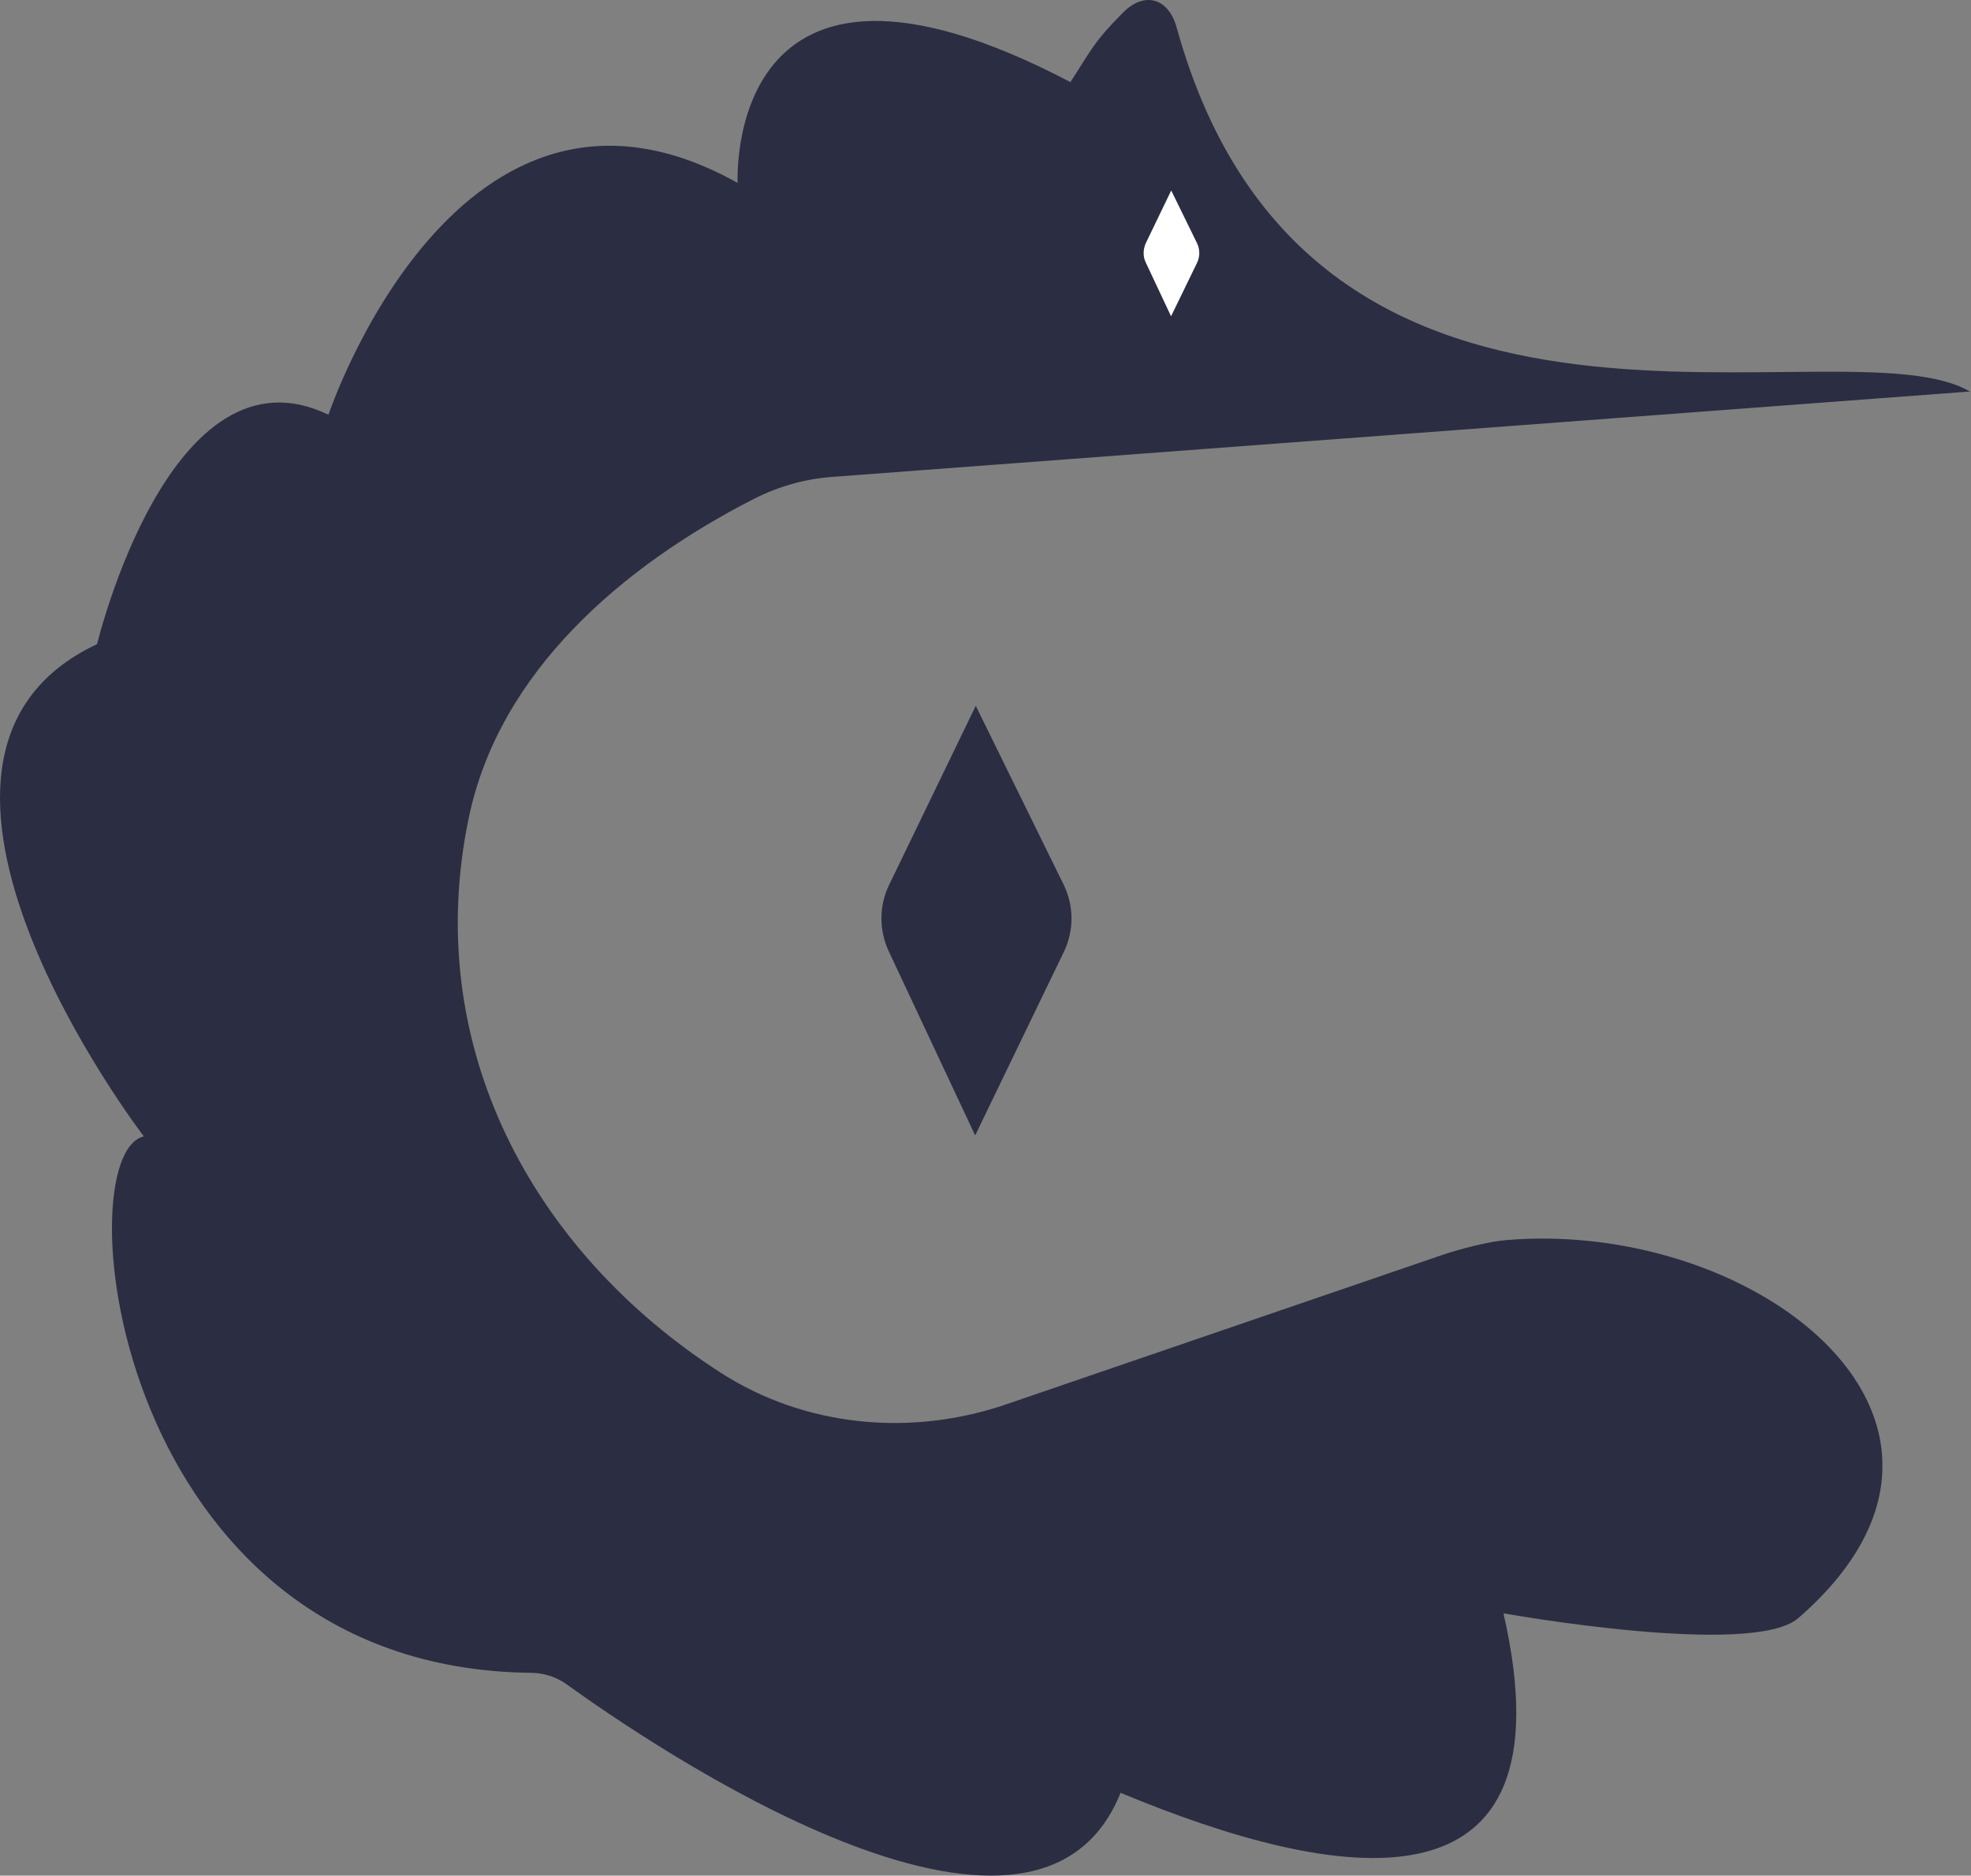 <svg width="83" height="79" viewBox="0 0 83 79" fill="none" xmlns="http://www.w3.org/2000/svg">
<rect x="0" y="0" width="83" height="79" fill="#808080" stroke="none"/>
<path d="M83 16.518C77.711 13.307 55.235 21.745 49.544 1.139C49.199 -0.084 48.193 -0.372 47.302 0.52C46.037 1.787 45.922 2.162 45.075 3.458C30.445 -4.217 31.063 7.706 31.063 7.706C19.293 1.111 13.832 17.468 13.832 17.468C7.178 14.257 4.088 27.13 4.088 27.13C-6.144 31.939 6.057 47.865 6.057 47.865C2.723 48.614 4.706 70.241 22.325 70.457C22.871 70.457 23.403 70.616 23.848 70.933C27.34 73.452 43.566 84.554 47.187 75.511C56.313 79.313 66.301 81.026 63.312 67.952C63.312 67.952 73.802 69.838 75.728 68.153C85.098 60.004 74.09 51.364 63.47 52.228C62.708 52.285 61.501 52.602 60.768 52.847L42.401 59.14C38.392 60.522 33.922 60.119 30.344 57.815C22.425 52.718 17.712 44.035 19.753 34.387C21.046 28.296 26.176 23.861 31.752 21.01C32.773 20.492 33.879 20.175 35.015 20.089L82.971 16.489L83 16.518Z" fill="#2B2D42"/>
<path d="M41.094 29.736L44.787 37.253C45.233 38.16 45.233 39.211 44.787 40.118L41.065 47.822L37.429 40.075C37.012 39.182 37.012 38.145 37.443 37.267L41.079 29.751L41.094 29.736Z" fill="#2B2D42"/>
<path d="M49.328 8.037L50.406 10.24C50.535 10.499 50.535 10.816 50.406 11.075L49.314 13.322L48.251 11.061C48.121 10.802 48.136 10.499 48.251 10.24L49.314 8.037H49.328Z" fill="white"/>
</svg>
